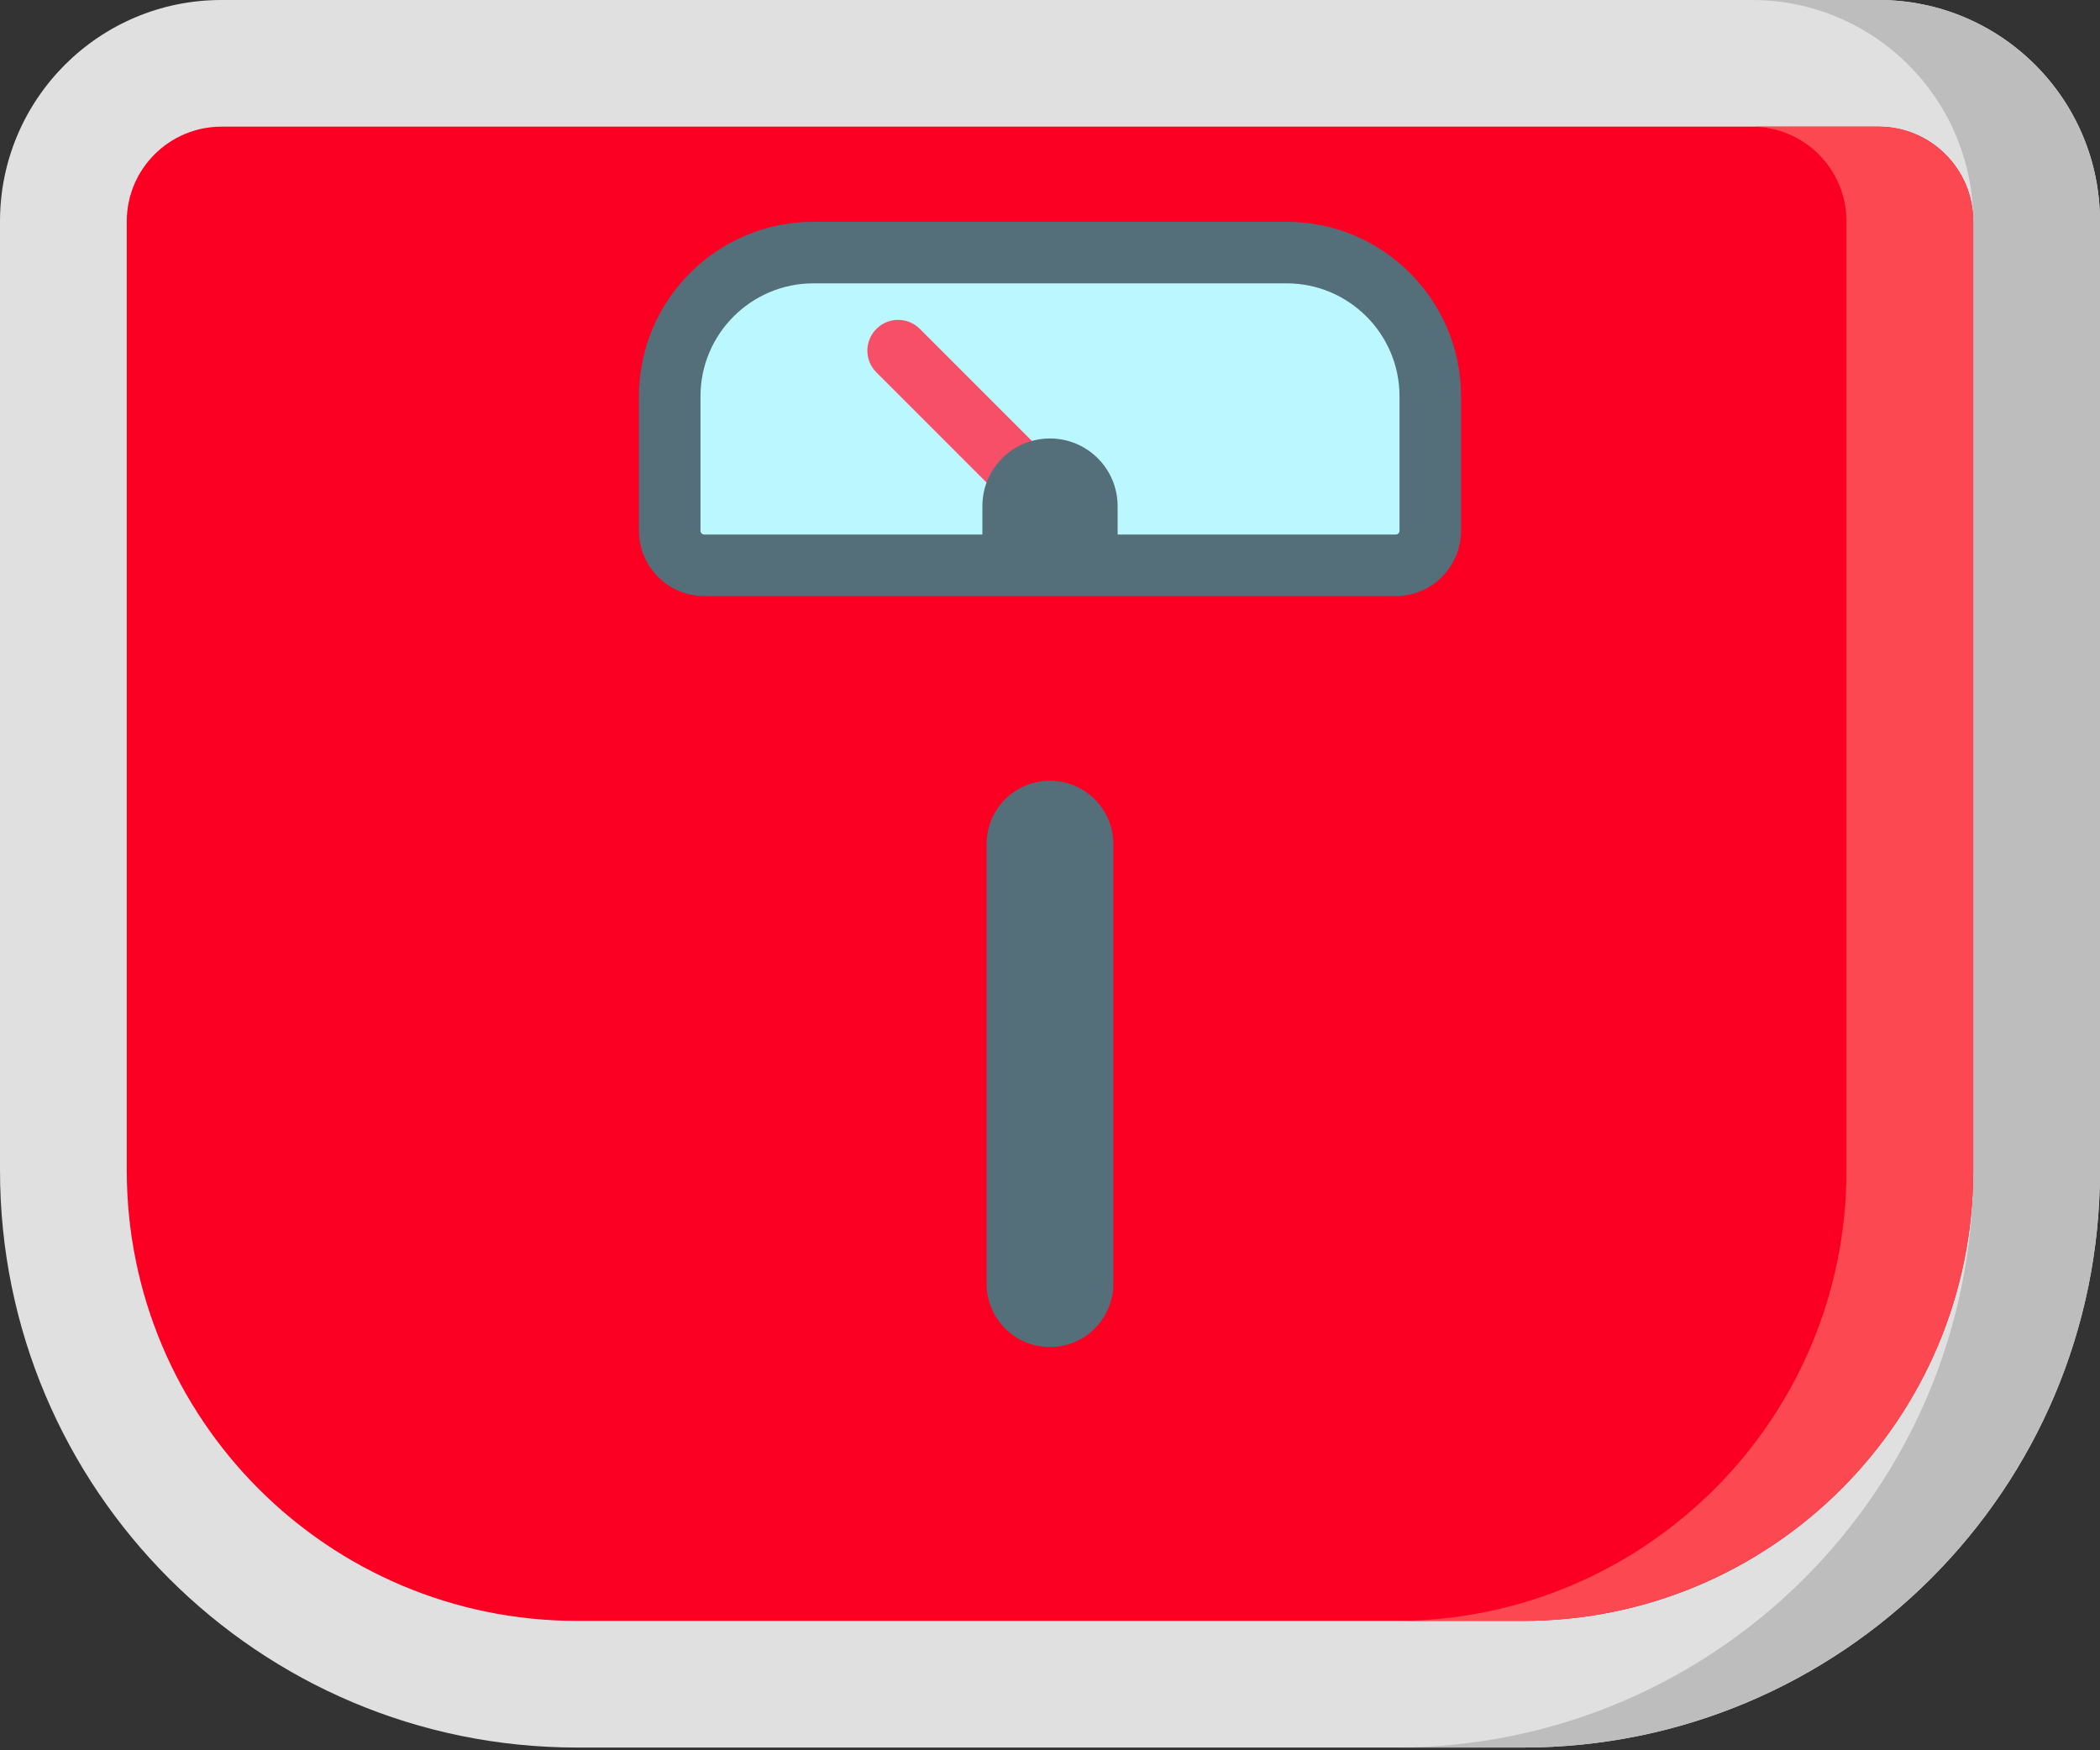 <?xml version="1.0" encoding="utf-8"?>
<svg width="30px" height="25px" viewbox="0 0 30 25" version="1.1" xmlns:xlink="http://www.w3.org/1999/xlink" xmlns="http://www.w3.org/2000/svg">
  <rect width="100%" height="100%" fill="#333333" stroke="none"/>
  <g id="Group">
    <path d="M21.756 24.961L8.244 24.961C3.691 24.961 0 21.27 0 16.717L0 3.162C0 1.416 1.416 0 3.162 0L26.838 0C28.584 0 30 1.416 30 3.162L30 16.717C30 21.27 26.309 24.961 21.756 24.961L21.756 24.961Z" id="Shape" fill="#E0E0E0" fill-rule="evenodd" stroke="none" />
    <path d="M6.896 2.23517e-07L5.085 2.23517e-07C6.832 2.23517e-07 8.249 1.415 8.249 3.16L8.249 16.721C8.249 21.272 4.556 24.961 0 24.961L1.811 24.961C6.367 24.961 10.06 21.272 10.06 16.721L10.06 3.16C10.06 1.415 8.643 0 6.896 0L6.896 2.23517e-07Z" transform="translate(19.94 0)" id="Shape" fill="#BDBDBD" fill-rule="evenodd" stroke="none" />
    <path d="M0 14.909L0 1.353C0 0.606 0.606 0 1.353 0L25.026 0C25.773 0 26.378 0.606 26.378 1.353L26.378 14.909C26.378 18.462 23.497 21.343 19.944 21.343L6.435 21.343C2.881 21.343 3.35276e-07 18.462 3.35276e-07 14.909L0 14.909Z" transform="translate(1.811 1.809)" id="Shape" fill="#FC0023" fill-rule="evenodd" stroke="none" />
    <path d="M6.896 4.47035e-07L5.085 4.47035e-07C5.832 4.47035e-07 6.438 0.605 6.438 1.352L6.438 14.913C6.438 18.464 3.556 21.343 0 21.343L1.811 21.343C5.367 21.343 8.249 18.464 8.249 14.913L8.249 1.352C8.249 0.605 7.643 0 6.896 0L6.896 4.47035e-07Z" transform="translate(19.94 1.809)" id="Shape" fill="#FC4850" fill-rule="evenodd" stroke="none" />
    <path d="M10.373 4.467L0.493 4.467C0.221 4.467 0 4.246 0 3.974L0 2.053C0 0.919 0.919 0 2.053 0L8.813 0C9.946 0 10.865 0.919 10.865 2.053L10.865 3.974C10.865 4.246 10.645 4.467 10.373 4.467L10.373 4.467Z" transform="translate(9.567 3.607)" id="Shape" fill="#BBF7FF" fill-rule="evenodd" stroke="none" />
    <path d="M0.905 8.089C0.405 8.089 0 7.683 0 7.183L0 0.905C0 0.405 0.405 0 0.905 0C1.405 0 1.811 0.405 1.811 0.905L1.811 7.183C1.811 7.683 1.405 8.089 0.905 8.089L0.905 8.089Z" transform="translate(14.094 11.152)" id="Shape" fill="#546E7A" fill-rule="evenodd" stroke="none" />
    <path d="M2.415 1.794L0.75 0.129C0.579 -0.043 0.3 -0.043 0.129 0.129C-0.043 0.3 -0.043 0.579 0.129 0.75L1.794 2.415C1.88 2.501 1.992 2.544 2.105 2.544C2.217 2.544 2.33 2.501 2.415 2.415C2.587 2.244 2.587 1.966 2.415 1.794L2.415 1.794Z" transform="translate(12.391 4.569)" id="Shape" fill="#F74F68" fill-rule="evenodd" stroke="none" />
    <g id="Group" transform="translate(9.128 3.168)">
      <path d="M1.932 1.811L0 1.811L0 0.966C0 0.432 0.432 0 0.966 0C1.499 0 1.932 0.432 1.932 0.966L1.932 1.811Z" transform="translate(4.906 3.095)" id="Shape" fill="#546E7A" fill-rule="evenodd" stroke="none" />
      <path d="M9.252 0L2.492 0C1.118 0 0 1.118 0 2.492L0 4.414C0 4.928 0.418 5.346 0.932 5.346L10.812 5.346C11.326 5.346 11.744 4.928 11.744 4.414L11.744 2.492C11.744 1.118 10.626 0 9.252 0L9.252 0ZM10.865 4.414C10.865 4.443 10.841 4.467 10.812 4.467L0.932 4.467C0.903 4.467 0.879 4.443 0.879 4.414L0.879 2.492C0.879 1.603 1.603 0.879 2.492 0.879L9.252 0.879C10.142 0.879 10.865 1.603 10.865 2.492L10.865 4.414Z" id="Shape" fill="#546E7A" fill-rule="evenodd" stroke="none" />
    </g>
  </g>
</svg>